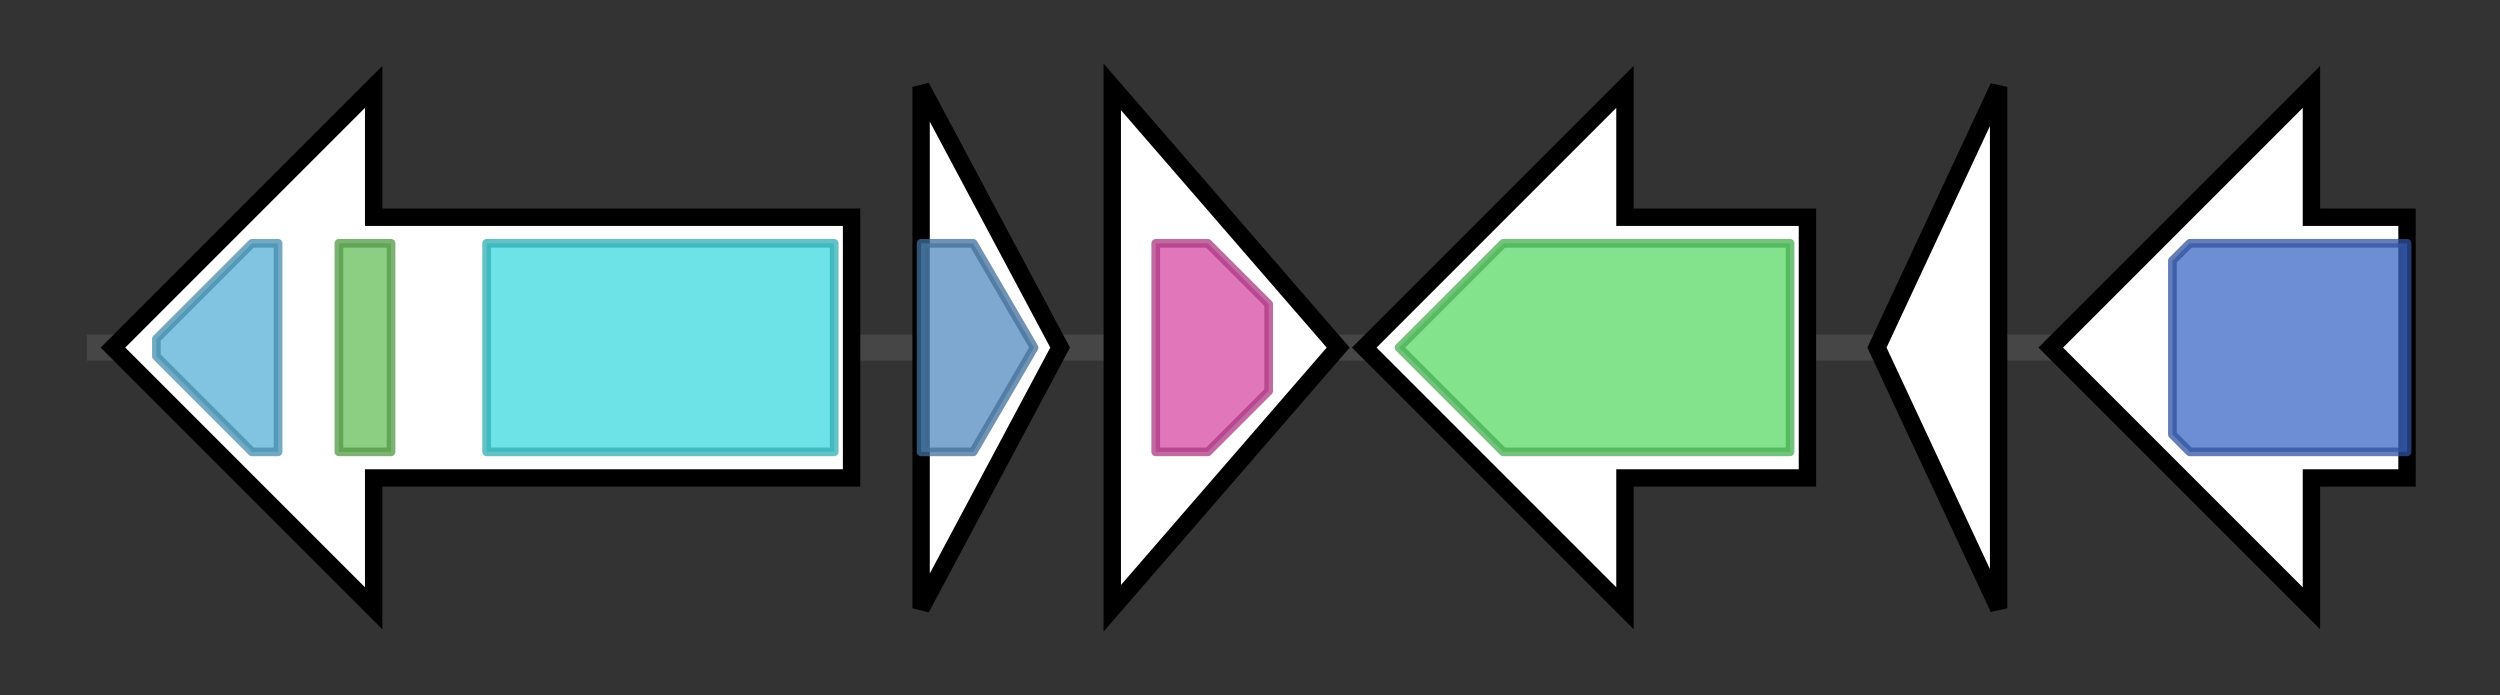 <svg version="1.1" baseProfile="full" xmlns="http://www.w3.org/2000/svg" width="287.7" height="80">
	<rect width="100%" height="100%" fill="#333333" stroke="none"/>
	<g>
		<line x1="10" y1="40.0" x2="277.7" y2="40.0" style="stroke:rgb(70,70,70); stroke-width:3 "/>
		<g>
			<title> (ctg8775_1)</title>
			<polygon class=" (ctg8775_1)" points="98,25 43,25 43,10 13,40 43,70 43,55 98,55" fill="rgb(255,255,255)" fill-opacity="1.0" stroke="rgb(0,0,0)" stroke-width="2"  />
			<g>
				<title>Acyltransferase (PF01553)
"Acyltransferase"</title>
				<polygon class="PF01553" points="18,39 29,28 32,28 32,52 29,52 18,41" stroke-linejoin="round" width="14" height="24" fill="rgb(87,176,216)" stroke="rgb(69,140,172)" stroke-width="1" opacity="0.75" />
			</g>
			<g>
				<title>PP-binding (PF00550)
"Phosphopantetheine attachment site"</title>
				<rect class="PF00550" x="39" y="28" stroke-linejoin="round" width="6" height="24" fill="rgb(103,191,88)" stroke="rgb(82,152,70)" stroke-width="1" opacity="0.75" />
			</g>
			<g>
				<title>AMP-binding (PF00501)
"AMP-binding enzyme"</title>
				<rect class="PF00501" x="56" y="28" stroke-linejoin="round" width="40" height="24" fill="rgb(60,217,223)" stroke="rgb(48,173,178)" stroke-width="1" opacity="0.75" />
			</g>
		</g>
		<g>
			<title> (ctg8775_2)</title>
			<polygon class=" (ctg8775_2)" points="106,10 122,40 106,70" fill="rgb(255,255,255)" fill-opacity="1.0" stroke="rgb(0,0,0)" stroke-width="2"  />
			<g>
				<title>DinB (PF05163)
"DinB family"</title>
				<polygon class="PF05163" points="106,28 112,28 119,40 112,52 106,52" stroke-linejoin="round" width="16" height="24" fill="rgb(83,139,192)" stroke="rgb(66,111,153)" stroke-width="1" opacity="0.75" />
			</g>
		</g>
		<g>
			<title> (ctg8775_3)</title>
			<polygon class=" (ctg8775_3)" points="128,10 154,40 128,70" fill="rgb(255,255,255)" fill-opacity="1.0" stroke="rgb(0,0,0)" stroke-width="2"  />
			<g>
				<title>Spond_N (PF06468)
"Spondin_N"</title>
				<polygon class="PF06468" points="133,28 139,28 146,35 146,45 139,52 133,52" stroke-linejoin="round" width="13" height="24" fill="rgb(214,72,163)" stroke="rgb(171,57,130)" stroke-width="1" opacity="0.75" />
			</g>
		</g>
		<g>
			<title> (ctg8775_4)</title>
			<polygon class=" (ctg8775_4)" points="208,25 187,25 187,10 157,40 187,70 187,55 208,55" fill="rgb(255,255,255)" fill-opacity="1.0" stroke="rgb(0,0,0)" stroke-width="2"  />
			<g>
				<title>ABG_transport (PF03806)
"AbgT putative transporter family"</title>
				<polygon class="PF03806" points="161,40 173,28 206,28 206,52 173,52" stroke-linejoin="round" width="49" height="24" fill="rgb(88,217,101)" stroke="rgb(70,173,80)" stroke-width="1" opacity="0.75" />
			</g>
		</g>
		<g>
			<title> (ctg8775_5)</title>
			<polygon class=" (ctg8775_5)" points="216,40 230,10 230,70" fill="rgb(255,255,255)" fill-opacity="1.0" stroke="rgb(0,0,0)" stroke-width="2"  />
		</g>
		<g>
			<title> (ctg8775_6)</title>
			<polygon class=" (ctg8775_6)" points="277,25 266,25 266,10 236,40 266,70 266,55 277,55" fill="rgb(255,255,255)" fill-opacity="1.0" stroke="rgb(0,0,0)" stroke-width="2"  />
			<g>
				<title>Sulfatase (PF00884)
"Sulfatase"</title>
				<polygon class="PF00884" points="250,30 252,28 277,28 277,52 252,52 250,50" stroke-linejoin="round" width="27" height="24" fill="rgb(61,103,198)" stroke="rgb(48,82,158)" stroke-width="1" opacity="0.75" />
			</g>
		</g>
	</g>
</svg>
